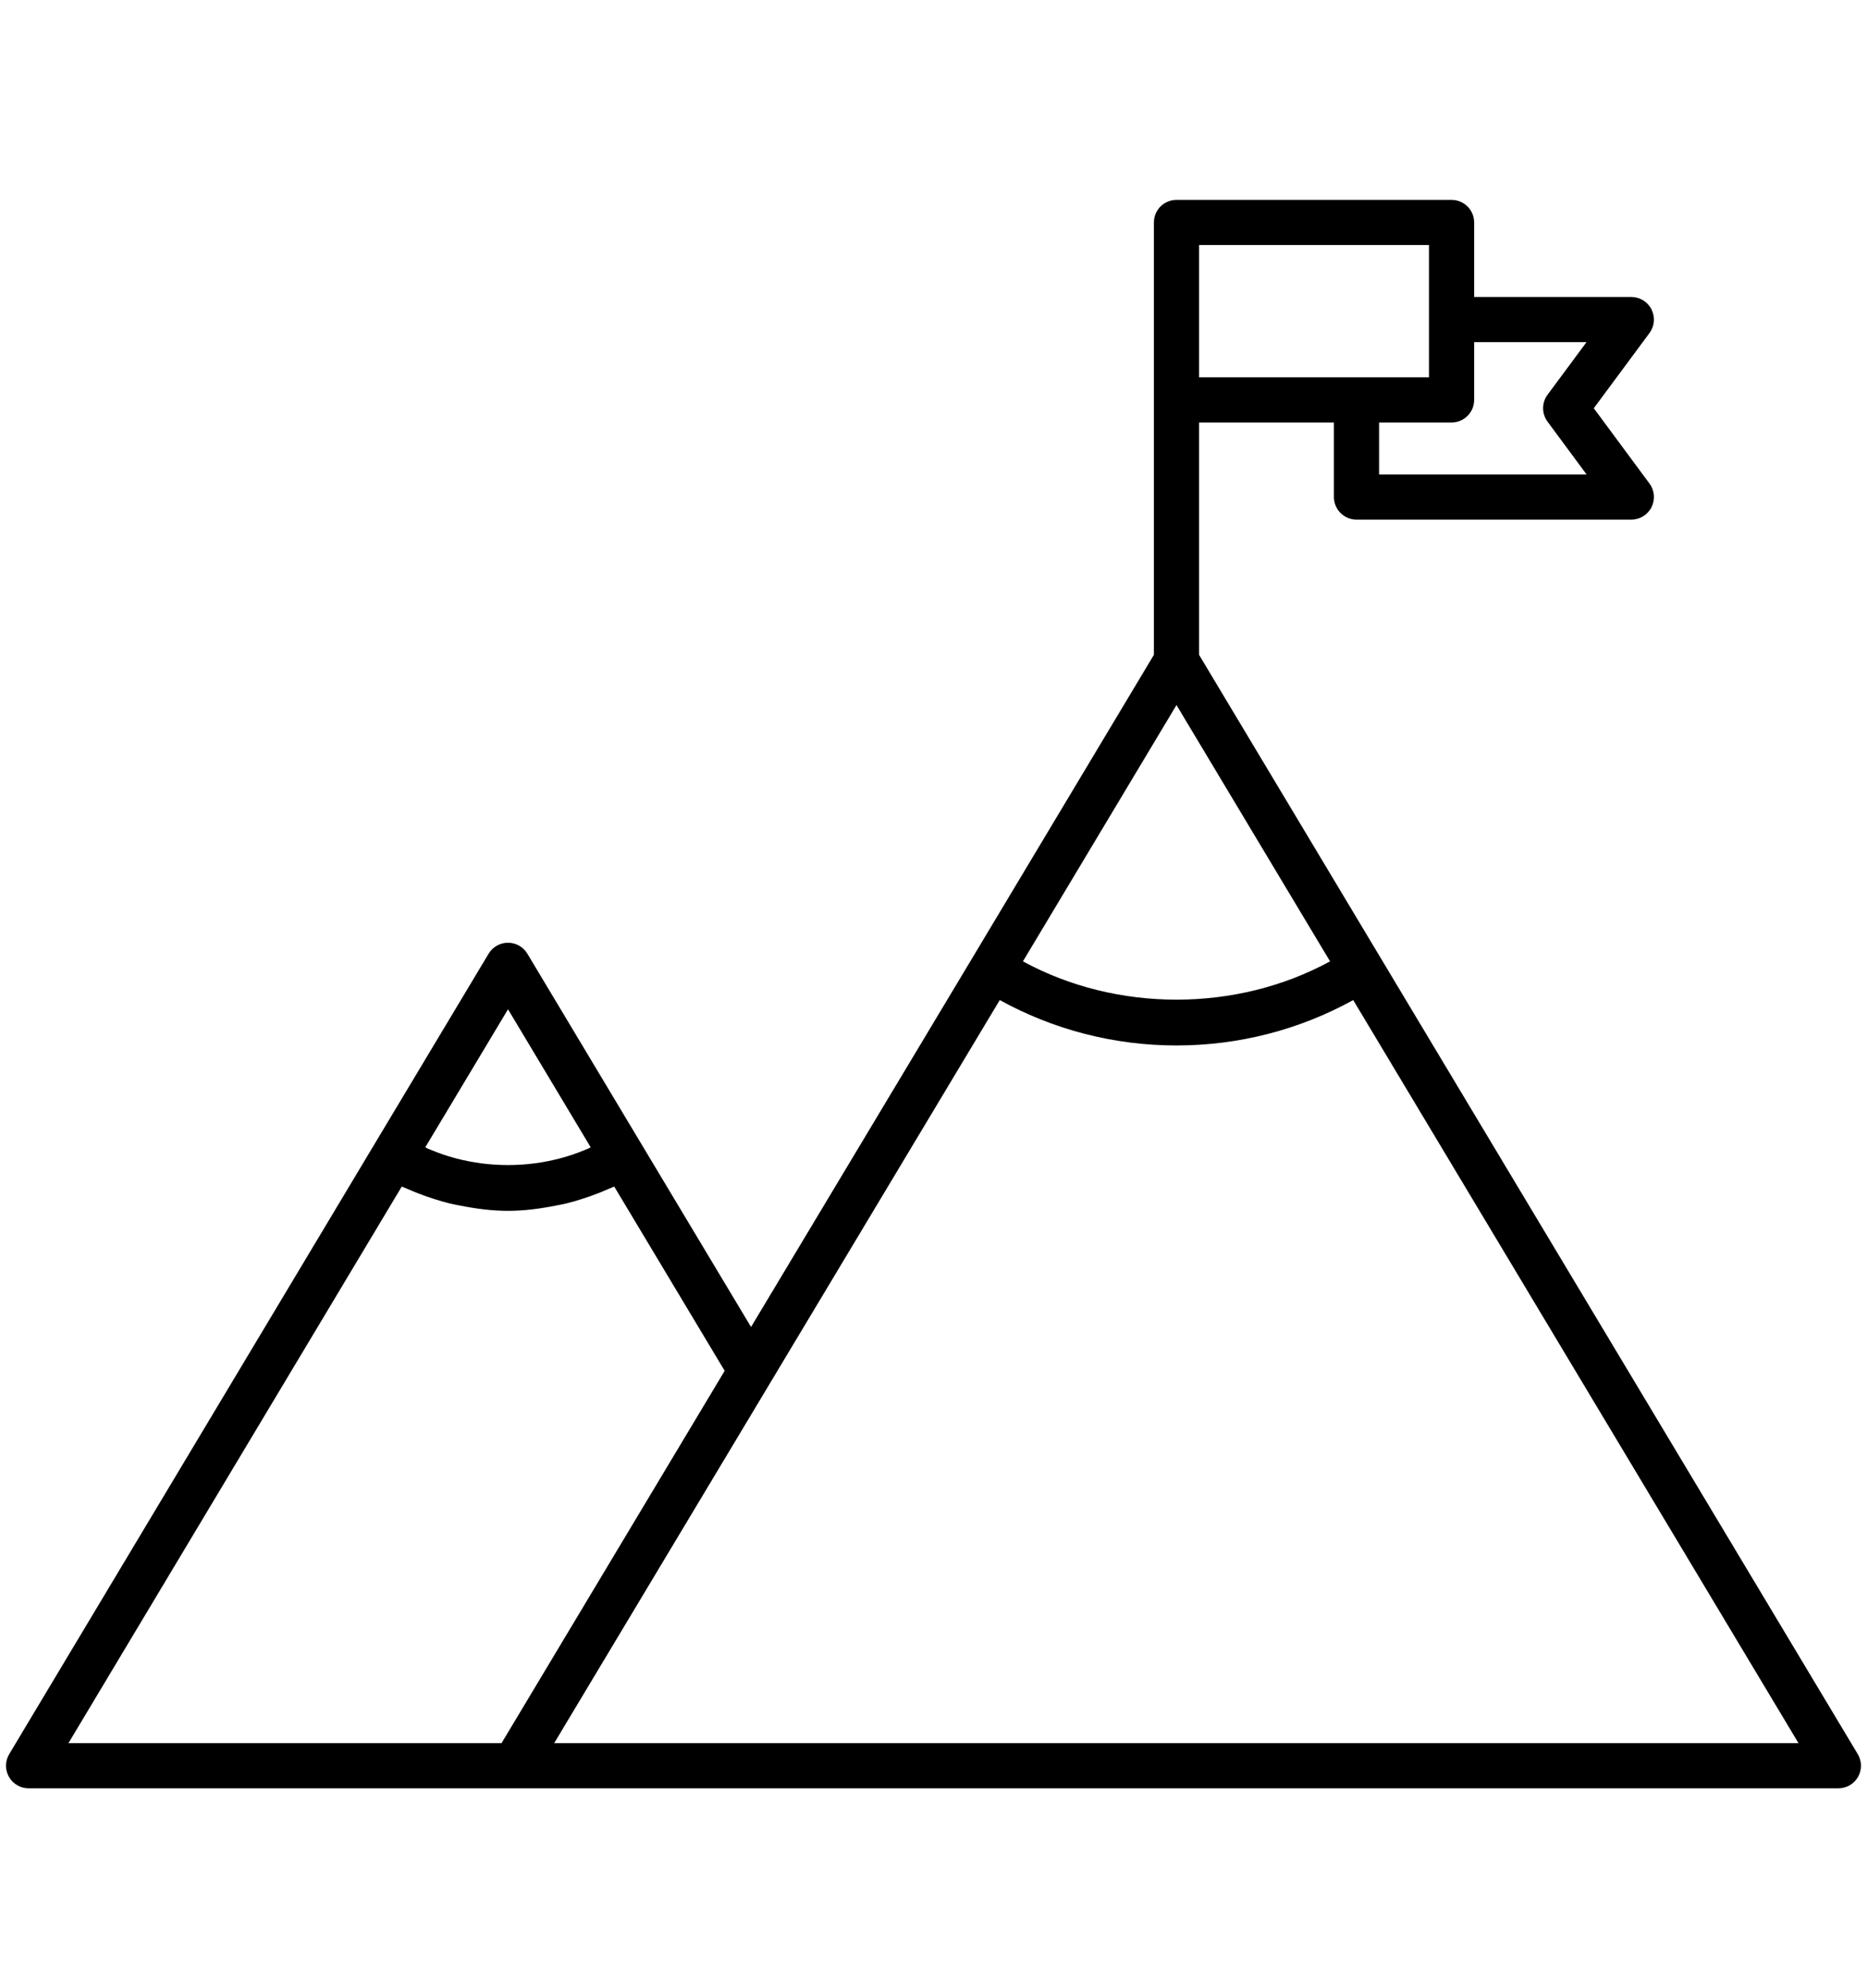 <?xml version="1.0" encoding="UTF-8"?>
<!DOCTYPE svg PUBLIC "-//W3C//DTD SVG 1.1//EN" "http://www.w3.org/Graphics/SVG/1.1/DTD/svg11.dtd">
<svg version="1.1" xmlns="http://www.w3.org/2000/svg" xmlns:xlink="http://www.w3.org/1999/xlink" x="0" y="0" width="62" height="66" viewBox="0, 0, 62, 66">
  <g id="Page-1">
    <path d="M18.404,57.865 L18.719,57.339 L33.2,33.198 C34.988,34.184 37.001,34.705 39.069,34.705 C41.138,34.705 43.151,34.184 44.938,33.198 L59.725,57.865 L18.404,57.865 z M13.342,39.388 C13.399,39.416 13.46,39.434 13.517,39.461 C13.639,39.516 13.764,39.565 13.889,39.615 C14.064,39.683 14.241,39.748 14.422,39.803 C14.59,39.857 14.758,39.905 14.929,39.948 C15.049,39.976 15.169,39.999 15.29,40.022 C15.807,40.125 16.334,40.195 16.87,40.195 C17.405,40.195 17.931,40.125 18.449,40.022 C18.57,39.999 18.69,39.976 18.809,39.948 C18.98,39.906 19.148,39.857 19.316,39.804 C19.498,39.748 19.676,39.683 19.853,39.614 C19.975,39.565 20.098,39.517 20.218,39.463 C20.277,39.436 20.34,39.417 20.397,39.388 L24.065,45.505 L17.171,57.005 L16.655,57.865 L2.273,57.865 L13.342,39.388 z M16.87,33.504 L19.616,38.086 C19.583,38.101 19.551,38.122 19.517,38.136 C19.48,38.153 19.44,38.166 19.402,38.182 C19.17,38.277 18.931,38.361 18.689,38.428 L18.59,38.455 C17.468,38.749 16.265,38.748 15.144,38.454 C15.114,38.446 15.083,38.437 15.052,38.429 C14.807,38.361 14.567,38.277 14.333,38.18 C14.296,38.165 14.258,38.153 14.221,38.136 C14.187,38.122 14.157,38.101 14.123,38.086 L16.87,33.504 z M39.069,23.404 L44.169,31.913 C41.059,33.608 37.08,33.608 33.97,31.913 L39.069,23.404 z M47.454,10.609 L47.454,12.525 L45.047,12.525 L39.819,12.525 L39.819,8.135 L47.454,8.135 L47.454,10.609 z M51.391,13.997 L52.687,15.749 L45.797,15.749 L45.797,14.025 L48.204,14.025 C48.618,14.025 48.954,13.689 48.954,13.275 L48.954,11.359 L52.685,11.359 L51.391,13.104 C51.195,13.369 51.195,13.731 51.391,13.997 z M61.693,58.229 L45.843,31.789 L39.819,21.737 L39.819,14.025 L44.297,14.025 L44.297,16.499 C44.297,16.913 44.633,17.249 45.047,17.249 L54.175,17.249 C54.458,17.249 54.717,17.09 54.844,16.837 C54.971,16.584 54.946,16.28 54.777,16.052 L52.927,13.552 L54.777,11.055 C54.946,10.828 54.971,10.525 54.844,10.272 C54.717,10.018 54.458,9.859 54.175,9.859 L48.954,9.859 L48.954,7.385 C48.954,6.97 48.618,6.635 48.204,6.635 L39.069,6.635 C38.655,6.635 38.319,6.97 38.319,7.385 L38.319,7.57 L38.319,13.275 L38.319,21.737 L32.296,31.789 L24.941,44.05 L21.313,37.999 L17.513,31.659 C17.378,31.433 17.133,31.295 16.87,31.295 C16.606,31.295 16.362,31.433 16.226,31.659 L12.425,37.999 L0.306,58.229 C0.168,58.462 0.164,58.75 0.298,58.985 C0.43,59.219 0.679,59.365 0.95,59.365 L17.08,59.365 L61.05,59.365 C61.32,59.365 61.569,59.219 61.702,58.985 C61.836,58.75 61.832,58.461 61.693,58.229 z" fill="#000000" id="Fill-1"/>
  </g>
</svg>
